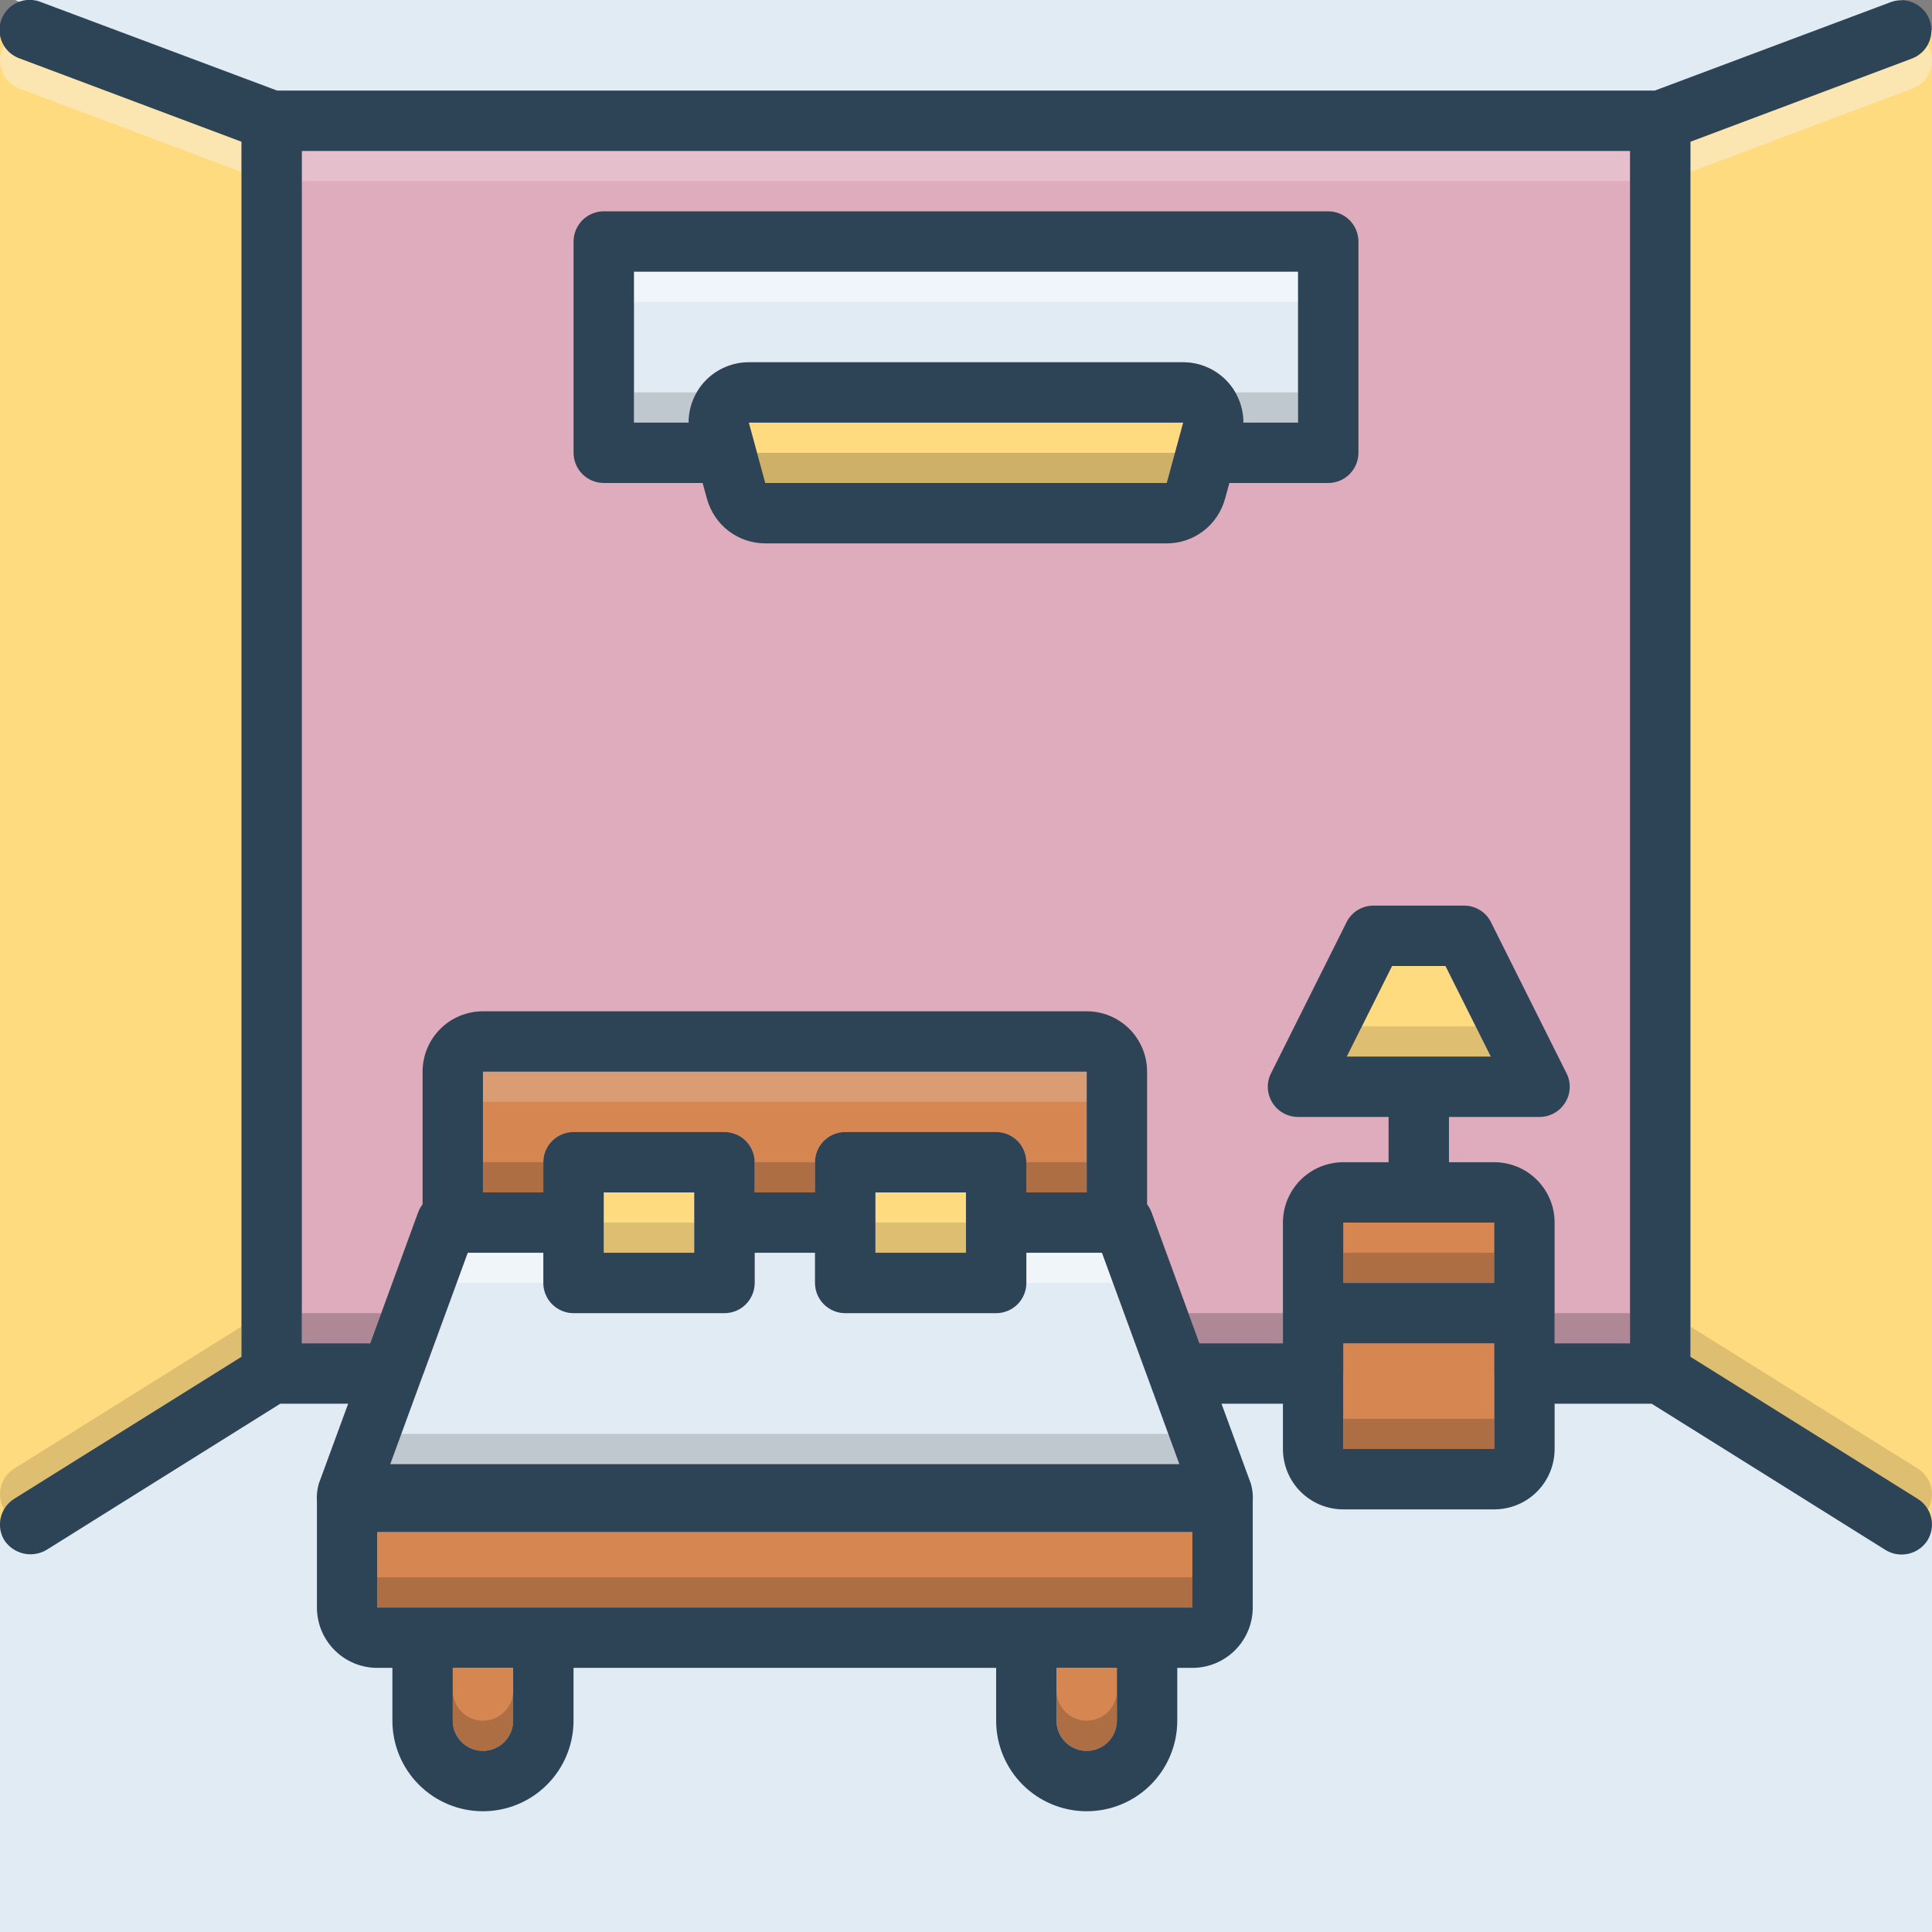 <svg width="48" height="48" viewBox="0 0 48 48" fill="none" xmlns="http://www.w3.org/2000/svg">
<rect x="0" y="0" width="48" height="48" fill="#808080" stroke="none"/>
<g id="Bedroom" clip-path="url(#clip0_4667_20658)">
<path id="Vector" d="M0 37.875L6.891 34.125H41.062L48 37.875V48H0V37.875ZM0.375 0H47.25L47.109 0.892L40.688 3L6.211 2.702L0.375 0Z" fill="#E1EBF4"/>
<path id="Vector_2" d="M41.062 2.812V34.125L48 37.875V0.75L41.062 2.812ZM0 0.75V37.875L6.562 34.125V2.812L0 0.75Z" fill="#FFDB80"/>
<path id="Vector_3" d="M6.562 2.812H40.5V34.125H6.562V2.812Z" fill="#DEACBD"/>
<path id="Vector_4" d="M37.038 26.25H33.461L34.586 24H35.913L37.038 26.25Z" fill="#FFDB80"/>
<path id="Vector_5" d="M33.375 30.375H37.125V31.875H33.375V30.375ZM33.375 33.375H37.125V36H33.375V33.375ZM12.75 41.438V42.75C12.75 42.949 12.671 43.14 12.53 43.28C12.39 43.421 12.199 43.5 12 43.5C11.801 43.5 11.61 43.421 11.47 43.28C11.329 43.14 11.25 42.949 11.25 42.75V41.438H12.75ZM27.75 41.438V42.75C27.75 42.949 27.671 43.14 27.53 43.28C27.39 43.421 27.199 43.5 27 43.5C26.801 43.5 26.61 43.421 26.47 43.28C26.329 43.14 26.25 42.949 26.25 42.75V41.438H27.75ZM9.375 38.062H29.625V39.938H9.375V38.062ZM27 26.625V29.625H25.5V28.875C25.499 28.676 25.42 28.486 25.28 28.345C25.139 28.205 24.949 28.126 24.75 28.125H21C20.801 28.126 20.611 28.205 20.47 28.345C20.33 28.486 20.251 28.676 20.25 28.875V29.625H18.75V28.875C18.749 28.676 18.67 28.486 18.53 28.345C18.389 28.205 18.199 28.126 18 28.125H14.25C14.051 28.126 13.861 28.205 13.72 28.345C13.58 28.486 13.501 28.676 13.5 28.875V29.625H12V26.625H27Z" fill="#D68751"/>
<path id="Vector_6" d="M15 29.625H17.25V31.125H15V29.625ZM21.75 29.625H24V31.125H21.75V29.625Z" fill="#FFDB80"/>
<path id="Vector_7" d="M29.304 36.375H9.699L11.623 31.125H13.502V31.875C13.502 32.074 13.582 32.264 13.722 32.405C13.863 32.545 14.053 32.624 14.252 32.625H18.002C18.2 32.624 18.391 32.545 18.531 32.405C18.672 32.264 18.751 32.074 18.752 31.875V31.125H20.252V31.875C20.252 32.074 20.331 32.264 20.472 32.405C20.613 32.545 20.803 32.624 21.002 32.625H24.752C24.95 32.624 25.141 32.545 25.281 32.405C25.422 32.264 25.501 32.074 25.502 31.875V31.125H27.381L29.304 36.375Z" fill="#E1EBF4"/>
<path id="Vector_8" d="M29.398 10.5L28.989 12H19.014L18.605 10.5H29.398Z" fill="#FFDB80"/>
<path id="Vector_9" d="M32.25 6.75V10.5H30.892C30.893 10.303 30.854 10.108 30.779 9.927C30.704 9.745 30.594 9.579 30.455 9.44C30.316 9.301 30.151 9.19 29.969 9.115C29.788 9.039 29.593 9 29.396 9H18.604C18.407 9 18.212 9.039 18.031 9.115C17.849 9.19 17.684 9.301 17.545 9.44C17.406 9.579 17.296 9.745 17.221 9.927C17.146 10.108 17.107 10.303 17.108 10.5H15.75V6.75H32.25Z" fill="#E1EBF4"/>
<path id="Vector_10" opacity="0.4" d="M6 32.959V33.709L0.353 37.237C0.247 37.301 0.161 37.392 0.101 37.5C0.004 37.332 -0.025 37.132 0.022 36.943C0.069 36.754 0.187 36.591 0.353 36.487L6 32.959ZM47.899 37.5C47.84 37.392 47.753 37.301 47.648 37.237L42 33.709V32.959L47.648 36.487C47.813 36.591 47.931 36.754 47.978 36.943C48.025 37.132 47.996 37.332 47.899 37.5ZM37.039 26.25H33.461L33.836 25.5H36.664L37.039 26.25Z" fill="#AD9359"/>
<path id="Vector_11" opacity="0.4" d="M33.375 31.125H37.125V31.875H33.375V31.125ZM33.375 35.25H37.125V36H33.375V35.25ZM18.75 28.875H20.25V29.625H18.75V28.875ZM25.5 28.875H27V29.625H25.5V28.875ZM12 28.875H13.5V29.625H12V28.875Z" fill="#72492D"/>
<path id="Vector_12" opacity="0.3" d="M12 26.625H27V27.375H12V26.625Z" fill="#E5D0C3"/>
<path id="Vector_13" opacity="0.5" d="M13.5 31.125V31.875H11.348L11.621 31.125H13.5ZM27.379 31.125L27.653 31.875H25.5V31.125H27.379Z" fill="white"/>
<path id="Vector_14" opacity="0.4" d="M15 30.375H17.25V31.125H15V30.375ZM21.75 30.375H24V31.125H21.75V30.375Z" fill="#AD9359"/>
<path id="Vector_15" opacity="0.4" d="M27.75 42V42.75C27.75 42.949 27.671 43.14 27.53 43.28C27.39 43.421 27.199 43.5 27 43.5C26.801 43.5 26.61 43.421 26.47 43.28C26.329 43.14 26.25 42.949 26.25 42.75V42C26.25 42.199 26.329 42.39 26.47 42.53C26.61 42.671 26.801 42.75 27 42.75C27.199 42.75 27.39 42.671 27.53 42.53C27.671 42.39 27.75 42.199 27.75 42ZM12.75 42V42.75C12.75 42.949 12.671 43.14 12.53 43.28C12.39 43.421 12.199 43.5 12 43.5C11.801 43.5 11.61 43.421 11.47 43.28C11.329 43.14 11.25 42.949 11.25 42.75V42C11.25 42.199 11.329 42.39 11.47 42.53C11.61 42.671 11.801 42.75 12 42.75C12.199 42.75 12.39 42.671 12.53 42.53C12.671 42.39 12.75 42.199 12.75 42ZM9.375 39.188H29.625V39.938H9.375V39.188Z" fill="#72492D"/>
<path id="Vector_16" opacity="0.5" d="M9.375 35.625H29.625V36.375H9.375V35.625Z" fill="#9FA5AA"/>
<path id="Vector_17" opacity="0.5" d="M7.5 32.625H9.473L9.199 33.375H7.5V32.625ZM31.875 32.625V33.375H29.801L29.527 32.625H31.875ZM38.625 32.625H40.5V33.375H38.625V32.625Z" fill="#7F656F"/>
<path id="Vector_18" opacity="0.6" d="M47.513 2.201L42 4.271V3.521L47.513 1.451C47.677 1.392 47.815 1.275 47.899 1.121C47.919 1.159 47.936 1.198 47.951 1.238C47.986 1.33 48.002 1.428 47.999 1.526C47.996 1.624 47.973 1.721 47.932 1.811C47.892 1.9 47.834 1.981 47.761 2.048C47.689 2.115 47.605 2.167 47.513 2.201Z" fill="#F9EDD2"/>
<path id="Vector_19" opacity="0.3" d="M7.5 3.75H40.5V4.5H7.5V3.75Z" fill="#F4EAEE"/>
<path id="Vector_20" opacity="0.6" d="M6 3.521V4.271L0.487 2.201C0.395 2.167 0.31 2.115 0.238 2.048C0.166 1.981 0.108 1.9 0.067 1.811C0.026 1.721 0.004 1.624 0 1.526C-0.003 1.428 0.013 1.33 0.048 1.238C0.063 1.198 0.081 1.159 0.101 1.121C0.185 1.275 0.322 1.392 0.487 1.451L6 3.521Z" fill="#F9EDD2"/>
<path id="Vector_21" opacity="0.5" d="M15.75 9.75H17.31C17.177 9.977 17.107 10.236 17.108 10.5H15.75V9.75ZM32.25 9.75V10.5H30.892C30.893 10.236 30.823 9.977 30.69 9.75H32.25Z" fill="#9FA5AA"/>
<path id="Vector_22" opacity="0.5" d="M15.75 6.75H32.25V7.5H15.75V6.75Z" fill="white"/>
<path id="Vector_23" opacity="0.6" d="M30 10.5L29.546 12H18.454L18 10.5H18.23L18.454 11.25H29.546L29.775 10.5H30Z" fill="#AD9359"/>
<path id="Vector_24" d="M33 5.25H15C14.801 5.251 14.611 5.33 14.47 5.47C14.33 5.611 14.251 5.801 14.25 6V11.25C14.251 11.449 14.33 11.639 14.47 11.78C14.611 11.92 14.801 11.999 15 12H17.456L17.565 12.394C17.652 12.711 17.84 12.992 18.102 13.192C18.363 13.392 18.683 13.5 19.012 13.5H28.988C29.317 13.5 29.637 13.392 29.898 13.192C30.16 12.992 30.348 12.711 30.435 12.394L30.544 12H33C33.199 11.999 33.389 11.92 33.53 11.78C33.67 11.639 33.749 11.449 33.75 11.25V6C33.749 5.801 33.67 5.611 33.53 5.47C33.389 5.33 33.199 5.251 33 5.25ZM28.988 12H19.012L18.604 10.5H29.396L28.988 12ZM32.25 10.5H30.892C30.893 10.303 30.854 10.108 30.779 9.927C30.704 9.745 30.594 9.579 30.455 9.44C30.316 9.301 30.151 9.19 29.969 9.115C29.788 9.039 29.593 9 29.396 9H18.604C18.407 9 18.212 9.039 18.031 9.115C17.849 9.19 17.684 9.301 17.545 9.44C17.406 9.579 17.296 9.745 17.221 9.927C17.146 10.108 17.107 10.303 17.108 10.5H15.75V6.75H32.25V10.5Z" fill="#2D4356"/>
<path id="Vector_25" d="M47.646 37.238L41.999 33.709V3.521L47.511 1.451C47.694 1.379 47.841 1.239 47.921 1.059C48.001 0.88 48.007 0.676 47.938 0.492C47.87 0.308 47.731 0.158 47.553 0.075C47.375 -0.007 47.172 -0.017 46.986 0.049L41.114 2.25H6.884L1.011 0.049C0.919 0.012 0.82 -0.005 0.721 -0.003C0.621 -0.001 0.523 0.021 0.433 0.062C0.342 0.102 0.26 0.16 0.192 0.232C0.124 0.305 0.071 0.39 0.036 0.483C0.001 0.576 -0.015 0.675 -0.011 0.775C-0.007 0.874 0.016 0.972 0.058 1.062C0.1 1.152 0.16 1.233 0.233 1.3C0.307 1.366 0.393 1.418 0.486 1.451L5.999 3.521V33.709L0.351 37.238C0.183 37.343 0.063 37.512 0.018 37.706C-0.027 37.9 0.006 38.103 0.111 38.273C0.222 38.436 0.39 38.551 0.582 38.596C0.774 38.64 0.975 38.611 1.146 38.513L6.963 34.875H8.65L7.919 36.866C7.878 37.011 7.863 37.162 7.874 37.313V39.938C7.874 40.135 7.913 40.33 7.988 40.512C8.063 40.694 8.174 40.859 8.313 40.998C8.452 41.138 8.618 41.248 8.8 41.324C8.982 41.399 9.177 41.438 9.374 41.438H9.749V42.75C9.749 43.347 9.986 43.919 10.408 44.341C10.83 44.763 11.402 45 11.999 45C12.596 45 13.168 44.763 13.59 44.341C14.012 43.919 14.249 43.347 14.249 42.75V41.438H24.749V42.75C24.749 43.347 24.986 43.919 25.408 44.341C25.83 44.763 26.402 45 26.999 45C27.596 45 28.168 44.763 28.59 44.341C29.012 43.919 29.249 43.347 29.249 42.75V41.438H29.624C29.821 41.438 30.016 41.399 30.198 41.324C30.38 41.248 30.545 41.138 30.685 40.998C30.824 40.859 30.934 40.694 31.01 40.512C31.085 40.33 31.124 40.135 31.124 39.938V37.313C31.135 37.162 31.12 37.011 31.079 36.866L30.348 34.875H31.874V36C31.874 36.197 31.913 36.392 31.988 36.574C32.063 36.756 32.174 36.922 32.313 37.061C32.452 37.2 32.618 37.311 32.8 37.386C32.982 37.461 33.177 37.5 33.374 37.5H37.124C37.321 37.5 37.516 37.461 37.698 37.386C37.88 37.311 38.045 37.2 38.185 37.061C38.324 36.922 38.434 36.756 38.51 36.574C38.585 36.392 38.624 36.197 38.624 36V34.875H41.035C41.035 34.875 46.844 38.505 46.851 38.513C47.021 38.615 47.224 38.647 47.417 38.602C47.611 38.558 47.779 38.439 47.886 38.273C47.991 38.103 48.025 37.9 47.98 37.706C47.935 37.512 47.815 37.343 47.646 37.238ZM12.749 42.75C12.749 42.949 12.67 43.14 12.529 43.28C12.389 43.421 12.198 43.5 11.999 43.5C11.8 43.5 11.609 43.421 11.469 43.28C11.328 43.14 11.249 42.949 11.249 42.75V41.438H12.749V42.75ZM27.749 42.75C27.749 42.949 27.67 43.14 27.529 43.28C27.389 43.421 27.198 43.5 26.999 43.5C26.8 43.5 26.609 43.421 26.468 43.28C26.328 43.14 26.249 42.949 26.249 42.75V41.438H27.749V42.75ZM29.624 39.938H9.374V38.063H29.624V39.938ZM24.749 28.125H20.999C20.8 28.126 20.61 28.205 20.469 28.345C20.329 28.486 20.249 28.676 20.249 28.875V29.625H18.749V28.875C18.748 28.676 18.669 28.486 18.529 28.345C18.388 28.205 18.198 28.126 17.999 28.125H14.249C14.05 28.126 13.86 28.205 13.719 28.345C13.579 28.486 13.499 28.676 13.499 28.875V29.625H11.999V26.625H26.999V29.625H25.499V28.875C25.498 28.676 25.419 28.486 25.279 28.345C25.138 28.205 24.948 28.126 24.749 28.125ZM23.999 29.625V31.125H21.749V29.625H23.999ZM17.249 29.625V31.125H14.999V29.625H17.249ZM13.499 31.125V31.875C13.499 32.074 13.579 32.264 13.719 32.405C13.86 32.545 14.05 32.624 14.249 32.625H17.999C18.198 32.624 18.388 32.545 18.529 32.405C18.669 32.264 18.748 32.074 18.749 31.875V31.125H20.249V31.875C20.249 32.074 20.329 32.264 20.469 32.405C20.61 32.545 20.8 32.624 20.999 32.625H24.749C24.948 32.624 25.138 32.545 25.279 32.405C25.419 32.264 25.498 32.074 25.499 31.875V31.125H27.378L29.301 36.375H9.696L11.62 31.125H13.499ZM37.124 36H33.374V33.375H37.124V36ZM37.124 31.875H33.374V30.375H37.124V31.875ZM40.499 33.375H38.624V30.375C38.624 30.178 38.585 29.983 38.51 29.801C38.434 29.619 38.324 29.454 38.185 29.314C38.045 29.175 37.88 29.064 37.698 28.989C37.516 28.914 37.321 28.875 37.124 28.875H35.999V27.75H38.249C38.377 27.75 38.502 27.717 38.614 27.655C38.726 27.593 38.819 27.503 38.886 27.394C38.954 27.286 38.993 27.162 38.999 27.035C39.005 26.907 38.978 26.78 38.92 26.666L37.045 22.916C36.984 22.791 36.889 22.686 36.771 22.613C36.653 22.539 36.517 22.5 36.378 22.5H34.12C33.981 22.5 33.845 22.539 33.727 22.613C33.609 22.686 33.514 22.791 33.453 22.916L31.578 26.666C31.52 26.78 31.493 26.907 31.499 27.035C31.505 27.162 31.544 27.286 31.611 27.394C31.678 27.503 31.772 27.593 31.884 27.655C31.995 27.717 32.121 27.75 32.249 27.75H34.499V28.875H33.374C33.177 28.875 32.982 28.914 32.8 28.989C32.618 29.064 32.452 29.175 32.313 29.314C32.174 29.454 32.063 29.619 31.988 29.801C31.913 29.983 31.874 30.178 31.874 30.375V33.375H29.8L28.608 30.116C28.581 30.046 28.544 29.981 28.499 29.921V26.625C28.499 26.428 28.46 26.233 28.385 26.051C28.309 25.869 28.199 25.704 28.06 25.564C27.92 25.425 27.755 25.314 27.573 25.239C27.391 25.164 27.196 25.125 26.999 25.125H11.999C11.802 25.125 11.607 25.164 11.425 25.239C11.243 25.314 11.077 25.425 10.938 25.564C10.799 25.704 10.688 25.869 10.613 26.051C10.538 26.233 10.499 26.428 10.499 26.625V29.921C10.453 29.981 10.417 30.046 10.39 30.116L9.198 33.375H7.499V3.75H40.499V33.375ZM33.46 26.25L34.585 24H35.913L37.038 26.25H33.46Z" fill="#2D4356"/>
</g>
<defs>
<clipPath id="clip0_4667_20658">
<rect width="48" height="48" fill="white"/>
</clipPath>
</defs>
</svg>
